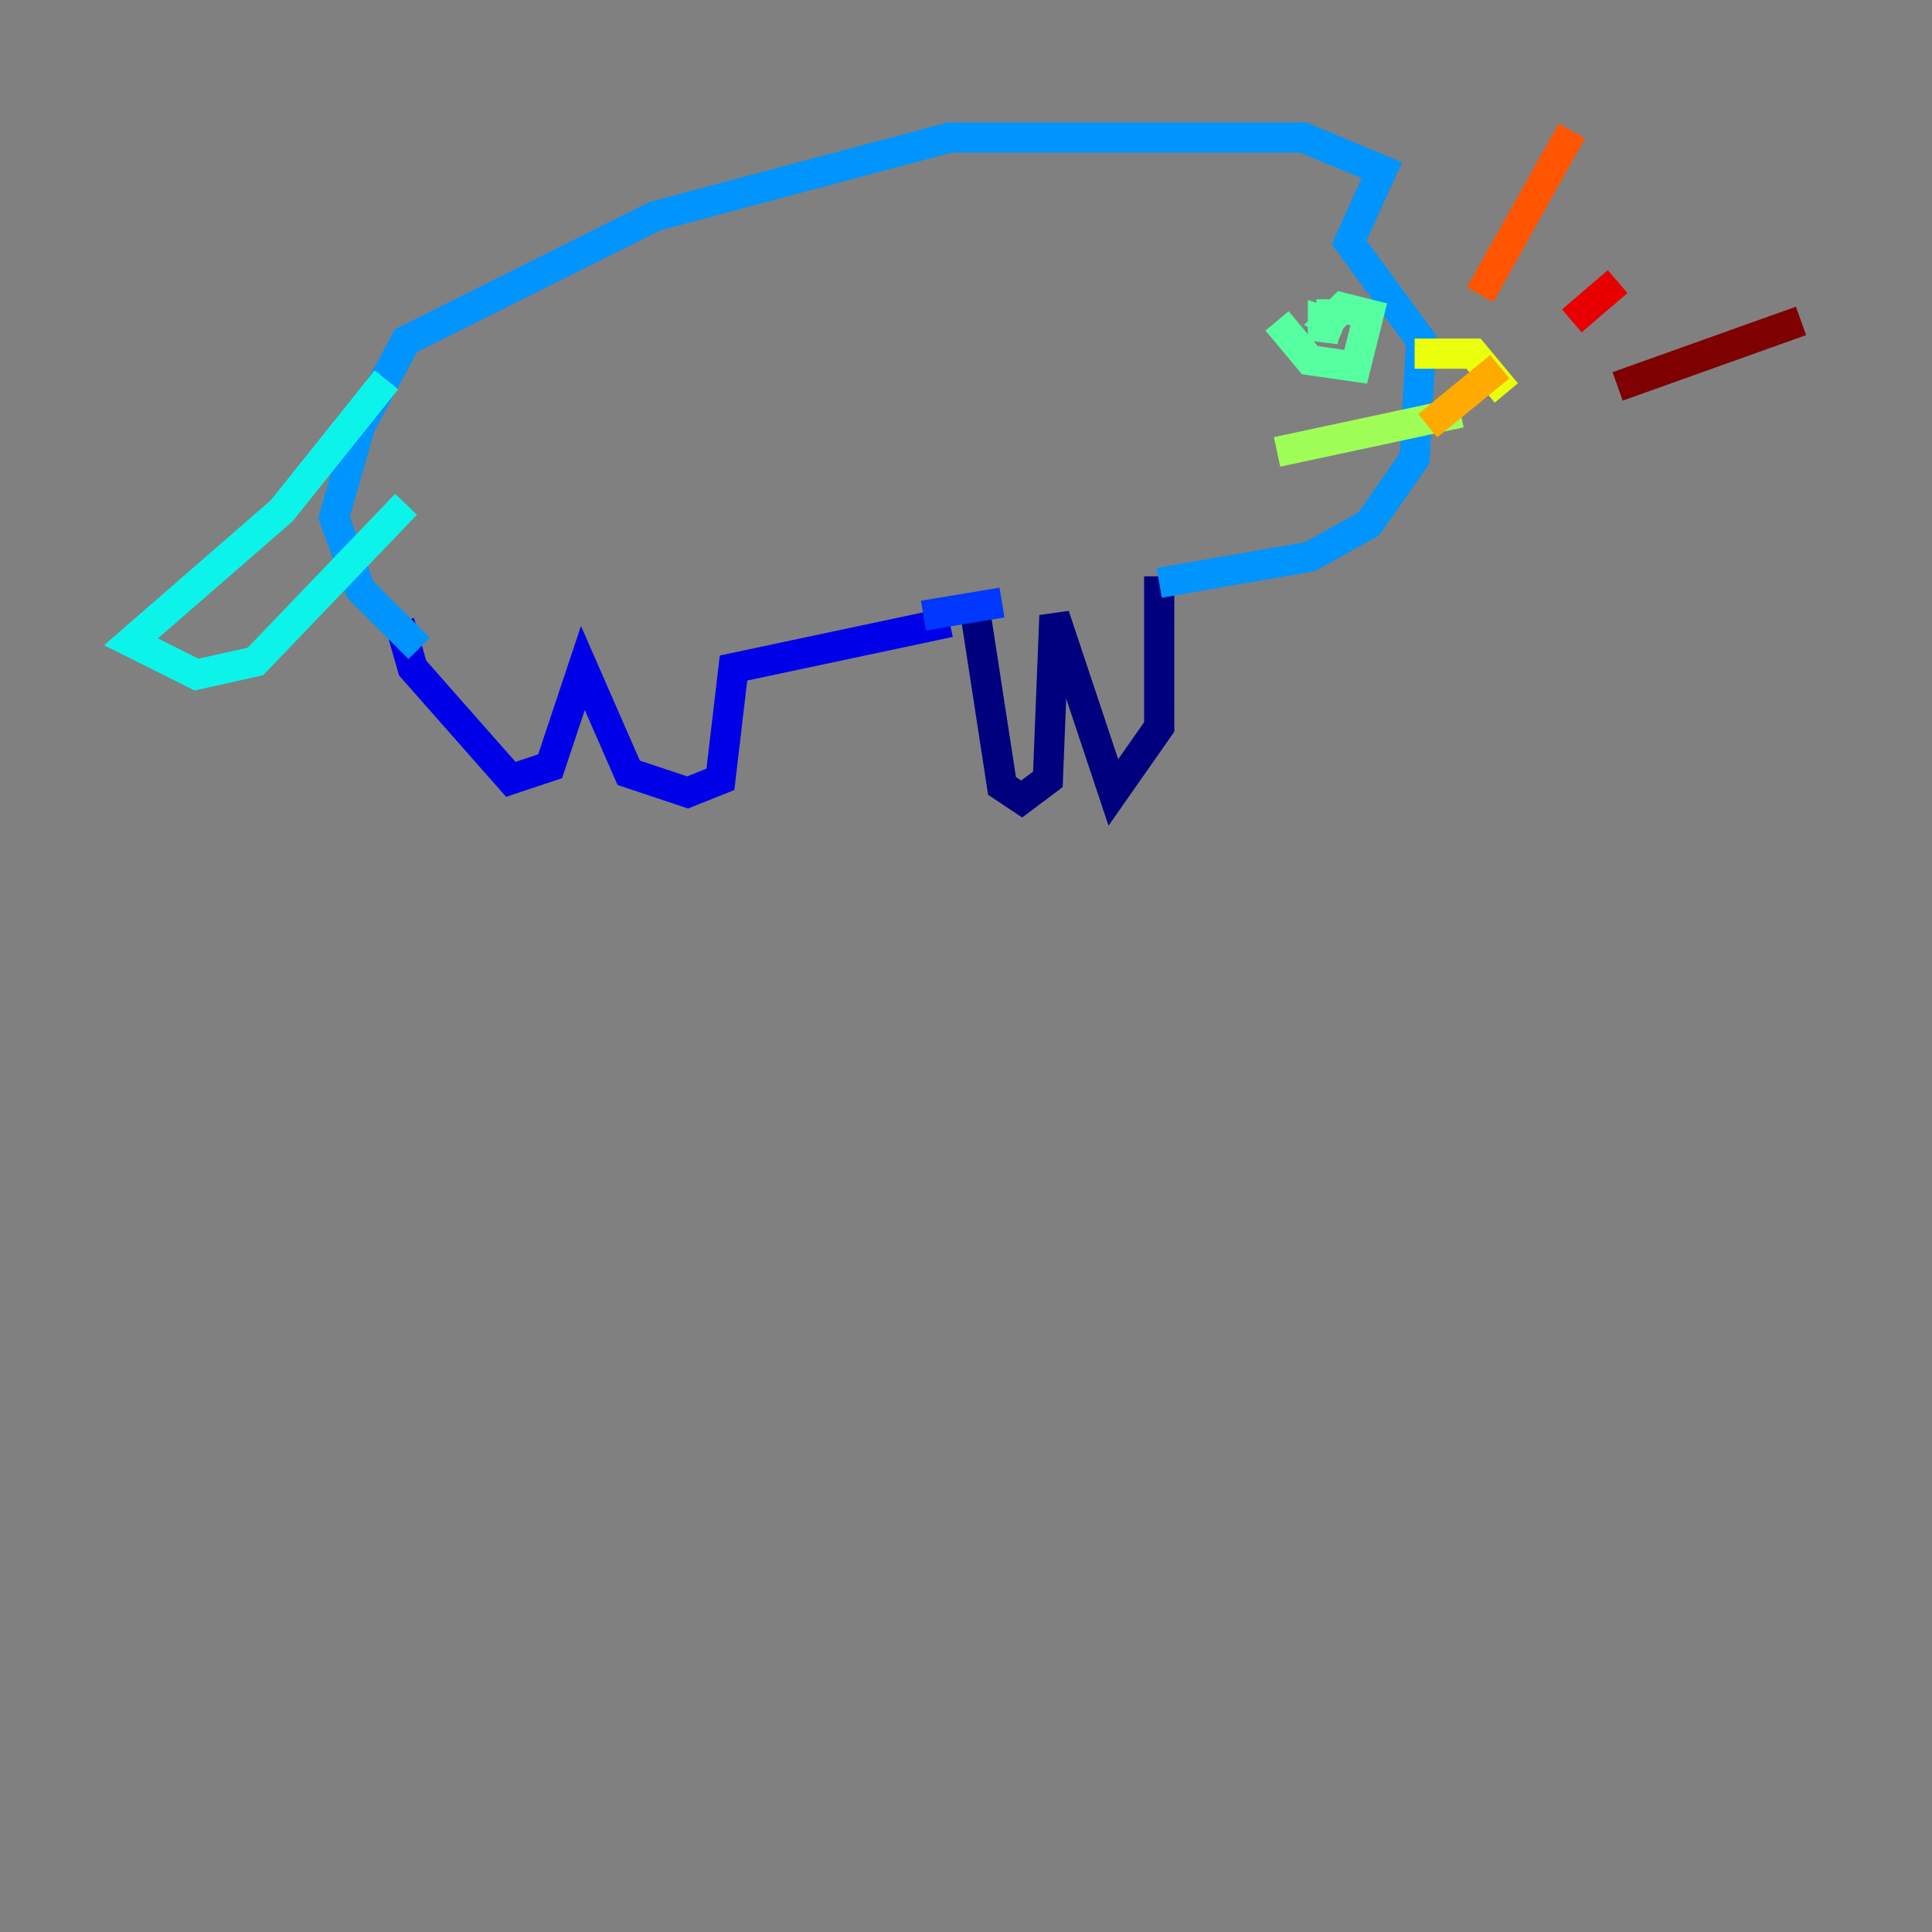 <?xml version="1.0" encoding="utf-8" ?>
<svg baseProfile="tiny" height="128" version="1.2" viewBox="0,0,128,128" width="128" xmlns="http://www.w3.org/2000/svg" xmlns:ev="http://www.w3.org/2001/xml-events" xmlns:xlink="http://www.w3.org/1999/xlink"><rect x="0" y="0" width="128" height="128" fill="#808080" stroke="none"/><defs /><polyline fill="none" points="64.651,40.786 66.386,52.068 67.688,52.936 69.424,51.634 69.858,40.786 73.763,52.502 76.8,48.163 76.8,38.183" stroke="#00007f" stroke-width="2" /><polyline fill="none" points="62.915,41.22 48.597,44.258 47.729,51.634 45.559,52.502 41.654,51.2 38.617,44.258 36.447,50.766 33.844,51.634 27.336,44.258 26.468,41.22" stroke="#0000e8" stroke-width="2" /><polyline fill="none" points="61.18,40.786 66.386,39.919" stroke="#0038ff" stroke-width="2" /><polyline fill="none" points="76.8,38.617 86.78,36.881 90.685,34.712 93.722,30.373 94.156,22.563 89.383,16.054 91.552,11.281 86.346,9.112 62.915,9.112 43.39,14.319 26.902,22.563 23.864,28.203 22.129,34.278 23.864,39.051 27.77,42.956" stroke="#0094ff" stroke-width="2" /><polyline fill="none" points="25.6,25.166 18.658,33.844 8.678,42.522 13.017,44.691 16.922,43.824 26.902,33.41" stroke="#0cf4ea" stroke-width="2" /><polyline fill="none" points="84.61,21.261 86.78,23.864 89.817,24.298 90.685,20.827 88.949,20.393 88.081,21.261 88.949,21.695 87.647,21.261 87.647,22.563 88.081,20.827 87.214,20.827" stroke="#56ffa0" stroke-width="2" /><polyline fill="none" points="84.61,29.939 96.759,27.336" stroke="#a0ff56" stroke-width="2" /><polyline fill="none" points="93.722,23.43 97.627,23.43 99.797,26.034" stroke="#eaff0c" stroke-width="2" /><polyline fill="none" points="99.363,24.298 94.59,28.203" stroke="#ffaa00" stroke-width="2" /><polyline fill="none" points="98.061,19.525 104.136,8.678" stroke="#ff5500" stroke-width="2" /><polyline fill="none" points="104.136,21.261 107.173,18.658" stroke="#e80000" stroke-width="2" /><polyline fill="none" points="107.173,25.6 119.322,21.261" stroke="#7f0000" stroke-width="2" /></svg>